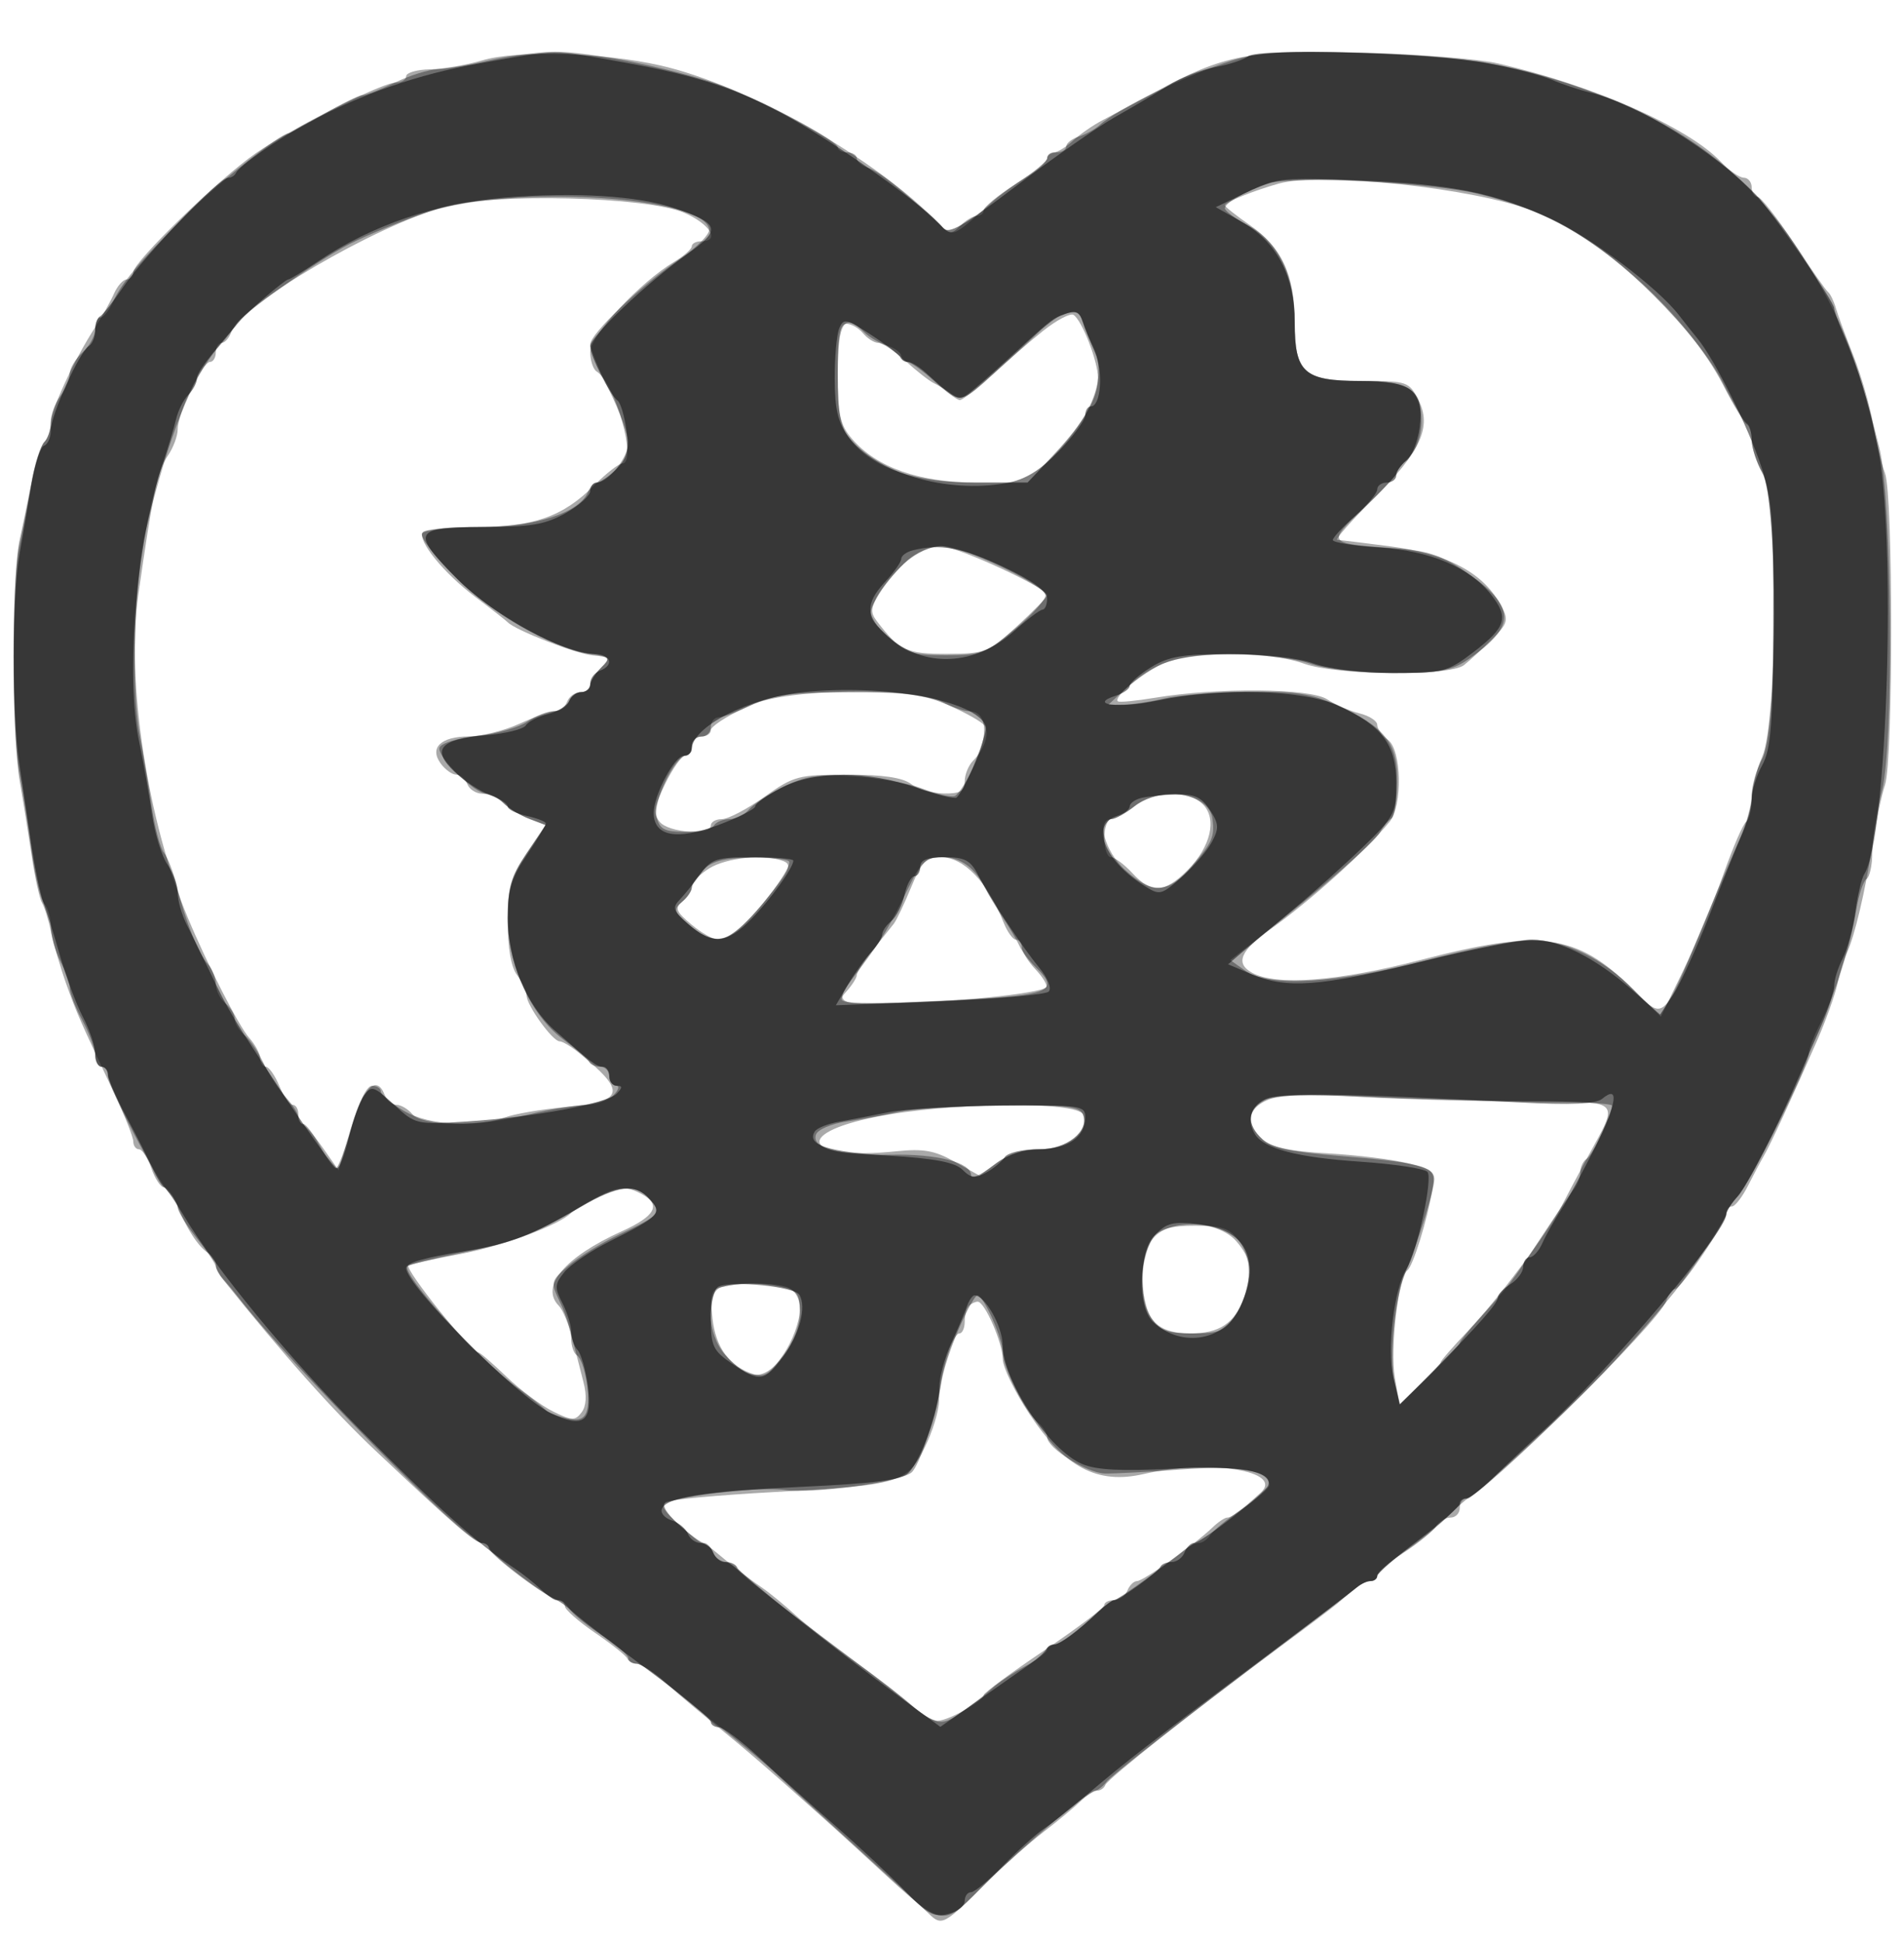 <svg xmlns="http://www.w3.org/2000/svg" width="300" height="306" viewBox="0 0 300 306" version="1.1">
	<path fill-opacity="0.336" d="M 76 9.504 C 73.525 10.238, 69.813 10.875, 67.750 10.920 C 65.688 10.964, 64 11.450, 64 12 C 64 12.550, 63.269 13, 62.376 13 C 60.203 13, 46.291 20.016, 40.324 24.121 C 34.602 28.058, 21 41.248, 21 42.860 C 21 43.487, 20.539 44, 19.975 44 C 19.412 44, 18.505 45.013, 17.960 46.250 C 17.416 47.488, 16.093 49.850, 15.021 51.500 C 11.706 56.601, 8 64.596, 8 66.646 C 8 67.721, 7.535 69.065, 6.966 69.634 C 6.397 70.203, 5.520 72.880, 5.017 75.584 C 4.513 78.288, 3.648 82.525, 3.094 85 C 1.826 90.669, 1.832 115.697, 3.104 123 C 3.631 126.025, 4.483 131.331, 4.997 134.791 C 5.512 138.251, 6.247 141.591, 6.632 142.214 C 7.017 142.836, 7.672 144.956, 8.087 146.923 C 8.503 148.890, 9.568 152.525, 10.454 155 C 12.106 159.613, 12.622 160.787, 17.923 172.016 C 19.616 175.601, 21 179.088, 21 179.766 C 21 180.445, 21.406 181, 21.902 181 C 22.398 181, 23.275 182.350, 23.850 184 C 24.425 185.650, 25.325 187, 25.850 187 C 26.375 187, 27.292 188.238, 27.888 189.750 C 29.317 193.378, 31.207 196.312, 32.750 197.300 C 33.437 197.740, 34 198.546, 34 199.092 C 34 199.638, 34.436 200.628, 34.968 201.292 C 44.849 213.619, 52.296 221.980, 59.201 228.500 C 71.617 240.224, 74.828 243, 75.973 243 C 76.538 243, 77 243.354, 77 243.787 C 77 244.799, 86.621 252, 87.974 252 C 88.538 252, 89 252.428, 89 252.952 C 89 253.476, 91.137 255.362, 93.750 257.144 C 96.362 258.926, 98.650 260.747, 98.833 261.192 C 99.017 261.636, 99.692 262.007, 100.333 262.016 C 100.975 262.025, 103.075 263.433, 105 265.145 C 106.925 266.858, 111.425 270.622, 115 273.510 C 118.575 276.397, 127.494 284.243, 134.820 290.944 C 149.711 304.566, 147.713 304.087, 155.937 296 C 158.453 293.525, 162.278 290.150, 164.435 288.500 C 166.593 286.850, 169.178 284.712, 170.179 283.750 C 171.181 282.788, 172.412 282, 172.917 282 C 173.421 282, 173.983 281.597, 174.167 281.104 C 174.528 280.133, 188.787 268.857, 201.550 259.451 C 205.922 256.228, 210.047 253.121, 210.715 252.546 C 214.225 249.526, 215.002 249, 215.958 249 C 216.531 249, 217 248.610, 217 248.133 C 217 247.656, 218.912 246.013, 221.250 244.481 C 223.588 242.949, 225.860 241.090, 226.300 240.348 C 226.740 239.607, 227.752 239, 228.550 239 C 229.347 239, 230 238.325, 230 237.500 C 230 236.675, 230.456 236, 231.013 236 C 233.263 236, 261.498 208.156, 262.523 204.926 C 262.860 203.867, 263.491 203, 263.926 203 C 264.887 203, 272 192.442, 272 191.015 C 272 190.457, 272.399 190, 272.886 190 C 273.373 190, 274.511 188.537, 275.414 186.750 C 276.317 184.963, 277.453 182.825, 277.939 182 C 278.904 180.364, 282.430 172.730, 286.321 163.851 C 287.682 160.745, 289.125 156.709, 289.525 154.884 C 289.926 153.059, 290.594 150.876, 291.010 150.033 C 292.170 147.678, 293.937 140.196, 295.033 133 C 295.577 129.425, 296.468 125.195, 297.011 123.601 C 298.302 119.816, 298.298 77.913, 297.006 74.516 C 296.460 73.079, 295.606 69.562, 295.109 66.701 C 294.612 63.841, 293.221 59.025, 292.018 56 C 290.815 52.975, 289.571 49.600, 289.253 48.500 C 288.935 47.400, 288.389 46.275, 288.039 46 C 287.688 45.725, 285.252 42.237, 282.624 38.250 C 279.996 34.262, 277.431 31, 276.923 31 C 276.415 31, 276 30.325, 276 29.500 C 276 28.675, 275.438 27.992, 274.750 27.983 C 274.063 27.973, 272.431 26.839, 271.125 25.462 C 265.976 20.034, 251.052 13.456, 236 9.981 C 232.975 9.283, 223.300 8.523, 214.500 8.293 C 196.812 7.830, 192.819 8.592, 182 14.498 C 178.975 16.149, 175.270 18.135, 173.767 18.910 C 172.264 19.685, 170.145 21.148, 169.059 22.160 C 167.972 23.172, 166.615 24, 166.042 24 C 165.469 24, 165 24.403, 165 24.896 C 165 25.388, 162.750 27.235, 160 29 C 157.250 30.765, 155 32.612, 155 33.104 C 155 33.597, 154.518 34, 153.929 34 C 153.339 34, 152.158 34.699, 151.303 35.554 C 149.898 36.959, 149.584 36.935, 148.018 35.304 C 138.109 24.980, 117.731 13.405, 104 10.300 C 94.953 8.255, 81.500 7.872, 76 9.504 M 201.500 28.909 C 197.560 30.010, 193 31.850, 193 32.339 C 193 32.553, 194.767 33.952, 196.926 35.449 C 201.985 38.955, 204 43.312, 204 50.746 C 204 58.796, 205.405 60, 214.803 60 C 221.682 60, 222.005 60.109, 223.454 62.910 C 225.667 67.191, 223.891 71.109, 216.317 78.645 C 212.805 82.140, 210.284 85.014, 210.715 85.031 C 211.147 85.048, 214.791 85.489, 218.813 86.011 C 228.296 87.243, 233.854 90.238, 236.648 95.623 C 237.709 97.668, 237.518 98.278, 235.048 100.723 C 233.506 102.250, 231.533 104.063, 230.664 104.750 C 228.418 106.527, 210.613 106.371, 205.500 104.529 C 199.603 102.404, 186.810 102.562, 182.614 104.811 C 179.106 106.691, 175.489 109.835, 176.131 110.447 C 176.334 110.640, 178.975 110.388, 182 109.886 C 191.842 108.254, 206.408 108.384, 209.101 110.129 C 210.420 110.984, 212.738 111.988, 214.250 112.361 C 215.762 112.733, 217 113.542, 217 114.159 C 217 114.775, 217.762 115.836, 218.692 116.517 C 220.853 118.097, 221.023 126.894, 218.942 129.432 C 215.194 134.003, 206.445 141.888, 200.195 146.328 C 195.445 149.703, 194.589 151.701, 197.260 153.185 C 201.065 155.299, 210.805 154.568, 223.794 151.194 C 242.701 146.282, 248.368 147.033, 257.094 155.605 L 261.688 160.118 265.237 152.809 C 267.188 148.789, 270.021 142, 271.532 137.723 C 273.043 133.446, 274.666 129.706, 275.139 129.414 C 275.613 129.121, 276 127.544, 276 125.909 C 276 124.274, 276.743 121.263, 277.650 119.218 C 280.101 113.698, 280.129 78.876, 277.687 74.500 C 276.766 72.850, 276.010 70.525, 276.006 69.333 C 276.003 68.142, 275.663 67.017, 275.250 66.833 C 274.837 66.650, 273.150 63.863, 271.500 60.639 C 265.963 49.822, 252.486 37.497, 241.500 33.202 C 232.369 29.632, 208.199 27.039, 201.500 28.909 M 70.080 32.543 C 59.048 35.602, 37.887 48.004, 36.455 52.250 C 36.131 53.212, 35.446 54, 34.933 54 C 34.420 54, 34 54.675, 34 55.500 C 34 56.325, 33.590 57, 33.089 57 C 31.886 57, 28 65.090, 28 67.593 C 28 68.672, 27.283 70.579, 26.407 71.830 C 24.832 74.078, 24.078 77.654, 21.787 93.734 C 19.857 107.280, 23.243 129.341, 29.578 144.500 C 32.676 151.914, 37.652 161.652, 39.250 163.430 C 40.212 164.501, 41 165.967, 41 166.689 C 41 167.410, 41.395 168, 41.879 168 C 42.362 168, 43.317 169.350, 44 171 C 44.683 172.650, 45.638 174, 46.121 174 C 46.605 174, 47 174.637, 47 175.417 C 47 176.196, 47.354 176.983, 47.786 177.167 C 48.218 177.350, 49.645 179.026, 50.955 180.892 L 53.338 184.284 55.318 177.642 C 57.241 171.190, 59.353 169.150, 60.638 172.500 C 60.955 173.325, 61.786 174, 62.485 174 C 63.183 174, 64.315 174.675, 65 175.500 C 66.453 177.250, 75.398 177.560, 79.497 176.001 C 80.942 175.452, 85.222 174.715, 89.008 174.363 C 98.454 173.485, 98.828 171.974, 91.139 165.750 C 89.950 164.788, 88.617 164, 88.177 164 C 87.072 164, 83.007 158.374, 82.968 156.790 C 82.951 156.081, 82.276 154.626, 81.468 153.559 C 80.532 152.321, 80 149.295, 80 145.204 C 80 139.738, 80.442 138.136, 82.986 134.365 L 85.973 129.940 83.411 128.966 C 82.002 128.431, 80.176 127.319, 79.353 126.496 C 78.530 125.673, 77.037 125, 76.036 125 C 75.034 125, 73.955 124.325, 73.638 123.500 C 73.322 122.675, 72.536 122, 71.892 122 C 71.247 122, 70.146 121.214, 69.443 120.253 C 67.622 117.763, 69.444 116.005, 73.872 115.978 C 75.868 115.966, 79.462 115.066, 81.859 113.978 C 84.257 112.890, 86.796 112, 87.502 112 C 88.208 112, 89.045 111.325, 89.362 110.500 C 89.678 109.675, 90.626 109, 91.469 109 C 92.311 109, 93 108.518, 93 107.929 C 93 107.339, 93.760 106.102, 94.689 105.179 C 96.274 103.605, 96.196 103.483, 93.439 103.225 C 90.775 102.975, 81.217 99.263, 80 98.004 C 79.725 97.720, 77.421 95.920, 74.880 94.005 C 69.909 90.259, 65.774 85.174, 66.605 83.829 C 66.887 83.373, 70.637 83, 74.937 83 C 84.083 83, 88.677 81.389, 93.614 76.453 C 95.513 74.554, 97.502 73, 98.033 73 C 100.481 73, 96.958 60.328, 94.003 58.502 C 93.451 58.161, 93 56.773, 93 55.419 C 93 52.854, 100.814 44.480, 106.250 41.219 C 107.763 40.311, 109 39.216, 109 38.784 C 109 38.353, 109.675 38, 110.500 38 C 113.547 38, 111.869 35.248, 107.750 33.488 C 101.862 30.973, 77.911 30.372, 70.080 32.543 M 164.369 52.096 C 162.241 53.782, 158.533 57.002, 156.129 59.250 C 152.503 62.640, 151.480 63.137, 150.129 62.162 C 149.233 61.516, 147.894 60.700, 147.154 60.350 C 146.414 59.999, 144.402 58.427, 142.682 56.856 C 140.962 55.285, 139.035 54, 138.400 54 C 137.765 54, 136.685 53.325, 136 52.500 C 135.315 51.675, 134.135 51, 133.378 51 C 132.326 51, 132 52.833, 132.001 58.750 C 132.002 65.344, 132.338 66.890, 134.251 69.112 C 138.151 73.642, 144.873 76, 153.890 76 L 161.890 76 166.065 71.545 C 170.875 66.413, 173 62.725, 173 59.508 C 173 56.911, 170.466 50.406, 169.134 49.583 C 168.641 49.278, 166.497 50.409, 164.369 52.096 M 142.975 88.251 C 141.586 89.488, 139.643 91.768, 138.658 93.317 C 137.169 95.657, 137.084 96.419, 138.153 97.817 C 141.705 102.463, 142.856 103, 149.208 102.978 C 155.222 102.957, 155.710 102.764, 160.250 98.616 C 162.863 96.229, 165 94.032, 165 93.735 C 165 92.575, 150.692 86, 148.170 86.001 C 146.702 86.002, 144.364 87.014, 142.975 88.251 M 117.250 111.525 C 114.362 112.876, 112 114.435, 112 114.990 C 112 115.546, 111.325 116, 110.500 116 C 109.675 116, 109 116.675, 109 117.500 C 109 118.325, 108.544 119, 107.987 119 C 107.430 119, 106.003 120.999, 104.816 123.442 C 103.023 127.132, 102.877 128.147, 103.952 129.442 C 105.368 131.149, 112 131.609, 112 130 C 112 129.450, 112.789 129, 113.753 129 C 114.717 129, 117.722 127.425, 120.429 125.500 C 125.084 122.190, 125.795 122, 133.485 122 C 139.088 122, 142.222 122.457, 143.559 123.468 C 144.626 124.276, 146.963 124.951, 148.750 124.968 C 151.304 124.993, 152 124.587, 152 123.071 C 152 122.011, 152.588 120.548, 153.306 119.821 C 155.111 117.995, 155.943 115.516, 155.157 114.301 C 154.796 113.742, 152.305 112.320, 149.623 111.142 C 145.574 109.364, 142.858 109.006, 133.623 109.035 C 123.949 109.065, 121.816 109.390, 117.250 111.525 M 178.727 127 C 177.329 128.100, 175.693 129, 175.092 129 C 174.492 129, 174 130.350, 174 132 C 174 133.650, 174.471 135, 175.048 135 C 175.624 135, 177.138 136.125, 178.412 137.500 C 181.432 140.759, 183.499 140.655, 187.089 137.065 C 190.775 133.379, 191.810 128.953, 189.521 126.664 C 187.256 124.399, 181.818 124.569, 178.727 127 M 111.750 136.758 C 110.237 137.696, 109 138.979, 109 139.609 C 109 140.239, 108.341 141.302, 107.535 141.971 C 106.281 143.012, 106.482 143.534, 108.929 145.594 C 110.502 146.917, 112.399 147.985, 113.144 147.967 C 114.945 147.923, 117.792 145.405, 121.750 140.357 C 124.451 136.912, 124.732 136.111, 123.418 135.607 C 120.444 134.466, 114.502 135.052, 111.750 136.758 M 143.551 139.754 C 142.479 142.364, 141.248 144.950, 140.816 145.500 C 140.384 146.050, 138.898 147.915, 137.515 149.644 C 136.132 151.374, 135 153.138, 135 153.566 C 135 153.993, 134.255 155.165, 133.345 156.171 C 131.753 157.930, 132.030 157.999, 140.595 157.969 C 149.472 157.938, 163.859 156.475, 164.830 155.503 C 165.111 155.222, 164.364 153.952, 163.171 152.682 C 161.977 151.411, 161 149.838, 161 149.186 C 161 148.533, 160.594 148, 160.098 148 C 159.602 148, 158.708 146.762, 158.112 145.250 C 155.609 138.897, 151.857 134.999, 148.250 135.004 C 145.911 135.007, 145.208 135.717, 143.551 139.754 M 199.750 173.225 C 196.532 174.584, 196.215 176.979, 198.928 179.435 C 200.323 180.697, 203.155 181.308, 209.178 181.644 C 213.755 181.899, 219.454 182.604, 221.841 183.209 C 225.969 184.257, 226.158 184.463, 225.674 187.406 C 224.899 192.127, 222.631 199.430, 221.740 200.076 C 220.335 201.094, 219.004 212.414, 219.765 216.873 L 220.503 221.192 223.751 218.087 C 225.538 216.380, 227 214.788, 227 214.550 C 227 214.312, 228.912 212.112, 231.250 209.661 C 235.952 204.731, 243.990 193.996, 246.125 189.795 C 246.881 188.308, 248.677 184.933, 250.115 182.295 C 255.224 172.928, 255.868 173.504, 240.238 173.471 C 232.682 173.454, 221.100 173.131, 214.500 172.753 C 206.198 172.277, 201.653 172.423, 199.750 173.225 M 138.004 175.898 C 124.525 178.599, 127.015 182.783, 141.229 181.316 C 145.505 180.875, 147.280 181.191, 150.422 182.956 L 154.315 185.143 157.117 183.071 C 158.820 181.812, 161.443 181, 163.805 181 C 168.102 181, 171.660 178.162, 170.653 175.537 C 169.824 173.377, 149.462 173.602, 138.004 175.898 M 93.500 188.841 C 91.850 189.754, 90.275 190.731, 90 191.013 C 88.137 192.926, 79.256 196.225, 72.603 197.476 C 68.260 198.292, 64.553 199.113, 64.365 199.301 C 63.735 199.931, 74.251 213, 75.388 213 C 75.635 213, 77.630 214.723, 79.821 216.828 C 82.012 218.933, 85.311 221.395, 87.152 222.298 C 90.123 223.755, 90.628 223.770, 91.637 222.434 C 92.375 221.455, 92.483 219.803, 91.943 217.714 C 91.486 215.946, 90.672 212.757, 90.134 210.628 C 89.596 208.498, 88.670 206.270, 88.078 205.678 C 85.039 202.639, 88.939 197.998, 97.957 193.923 C 103.298 191.509, 104.236 189.732, 101.066 188.035 C 98.540 186.683, 97.132 186.833, 93.500 188.841 M 181.557 195.223 C 180.701 196.445, 180 199.270, 180 201.500 C 180 207.542, 182.164 210, 187.485 210 C 192.156 210, 194.502 208.439, 196.084 204.280 C 197.513 200.521, 197.182 198.225, 194.820 195.508 C 191.811 192.047, 183.900 191.877, 181.557 195.223 M 113.631 202.712 C 112.054 203.117, 111.840 203.892, 112.266 207.665 C 112.786 212.285, 114.961 215.218, 118.760 216.424 C 120.438 216.956, 121.387 216.325, 123.433 213.314 C 124.845 211.236, 126 208.121, 126 206.393 C 126 203.673, 125.580 203.166, 122.875 202.625 C 119.459 201.942, 116.522 201.969, 113.631 202.712 M 152.667 205.667 C 152.300 206.033, 152 207.158, 152 208.167 C 152 209.175, 151.621 210, 151.158 210 C 150.080 210, 148.012 216.859, 147.959 220.616 C 147.936 222.202, 146.924 225.506, 145.709 227.957 C 142.926 233.574, 141.846 233.891, 121.771 234.992 C 113.121 235.467, 105.541 236.166, 104.927 236.545 C 104.213 236.986, 104.949 238.274, 106.967 240.117 C 108.703 241.703, 110.340 243, 110.604 243 C 110.868 243, 111.628 243.458, 112.292 244.019 C 115.093 246.381, 117.953 248.595, 120.017 250 C 121.229 250.825, 123.620 252.785, 125.329 254.356 C 127.039 255.926, 131.349 259.289, 134.907 261.827 C 138.465 264.366, 142.482 267.469, 143.834 268.722 C 145.186 269.975, 146.944 271, 147.742 271 C 149.400 271, 155 267.879, 155 266.956 C 155 266.618, 159.275 263.465, 164.500 259.948 C 169.725 256.431, 174 253.204, 174 252.777 C 174 252.349, 174.689 252, 175.531 252 C 176.374 252, 177.322 251.325, 177.638 250.500 C 177.955 249.675, 178.643 249, 179.167 249 C 180.154 249, 188.301 243.207, 191.084 240.526 C 191.955 239.687, 192.987 239, 193.376 239 C 194.067 239, 195.457 237.964, 198.628 235.085 C 202.409 231.653, 190.529 229.759, 180.192 232.145 C 172.918 233.824, 167.788 231.126, 162.193 222.677 C 159.887 219.195, 158 215.323, 158 214.074 C 158 211.525, 155.162 205, 154.053 205 C 153.657 205, 153.033 205.300, 152.667 205.667 " stroke="none" fill="black" fill-rule="evenodd"/>
	<path fill-opacity="0.349" d="M 77 9.542 C 73.975 10.238, 70.347 10.851, 68.938 10.904 C 67.529 10.957, 64.513 11.900, 62.236 13 C 59.959 14.100, 57.645 15, 57.092 15 C 56.540 15, 53.798 16.350, 51 18 C 48.202 19.650, 45.708 21, 45.458 21 C 44.167 21, 33.977 29.127, 29.090 34.054 C 21.833 41.372, 19.147 44.583, 17.787 47.568 C 17.178 48.906, 16.301 50, 15.839 50 C 15.378 50, 15 50.830, 15 51.845 C 15 52.860, 14.100 54.505, 13 55.500 C 11.900 56.495, 10.986 58.028, 10.968 58.905 C 10.951 59.782, 10.276 61.374, 9.468 62.441 C 8.661 63.509, 8 65.331, 8 66.491 C 8 67.651, 7.539 69.061, 6.976 69.624 C 6.413 70.187, 5.514 73.089, 4.979 76.074 C 4.443 79.058, 3.574 83.525, 3.046 86 C 1.836 91.678, 1.824 114.875, 3.028 121.500 C 3.527 124.250, 4.401 129.853, 4.969 133.951 C 5.537 138.049, 6.451 141.851, 7.001 142.401 C 7.550 142.950, 8.003 144.548, 8.006 145.950 C 8.010 147.353, 8.685 149.789, 9.506 151.364 C 10.328 152.940, 11 154.854, 11 155.618 C 11 156.382, 11.900 158.686, 13 160.739 C 14.100 162.791, 15 165.265, 15 166.235 C 15 167.206, 15.450 168, 16 168 C 16.550 168, 17 168.616, 17 169.370 C 17 171.113, 24.667 185.810, 26.569 187.712 C 27.356 188.499, 28 189.608, 28 190.178 C 28 190.747, 29.350 192.917, 31 195 C 32.650 197.083, 34 199.093, 34 199.465 C 34 199.838, 34.562 200.770, 35.250 201.537 C 35.938 202.303, 36.950 203.517, 37.500 204.235 C 45.555 214.740, 73.541 243, 75.890 243 C 76.409 243, 76.983 243.399, 77.167 243.886 C 77.626 245.105, 86.796 252, 87.959 252 C 88.477 252, 89.260 252.607, 89.700 253.348 C 90.140 254.090, 92.413 255.949, 94.750 257.481 C 97.088 259.013, 99 260.656, 99 261.133 C 99 261.610, 99.563 262.007, 100.250 262.016 C 100.938 262.025, 102.925 263.262, 104.666 264.766 C 106.407 266.270, 109.247 268.625, 110.977 270 C 118.180 275.725, 120.447 277.602, 122.449 279.500 C 123.610 280.600, 129.028 285.550, 134.490 290.500 C 139.951 295.450, 145.256 300.318, 146.277 301.317 C 148.397 303.391, 148.686 303.238, 155.461 296.459 C 160.761 291.156, 171.567 282, 172.526 282 C 172.940 282, 173.779 281.353, 174.390 280.561 C 175 279.770, 183.825 272.816, 194 265.107 C 204.175 257.399, 213.044 250.621, 213.708 250.046 C 214.372 249.471, 215.385 249, 215.958 249 C 216.531 249, 217 248.611, 217 248.136 C 217 247.661, 218.905 245.973, 221.234 244.386 C 223.563 242.799, 226.698 240.263, 228.200 238.750 C 229.703 237.238, 231.111 236, 231.328 236 C 231.881 236, 242.219 226.598, 248.922 220 C 253.549 215.446, 259.459 208.897, 263.856 203.452 C 266.489 200.190, 272 191.899, 272 191.199 C 272 190.747, 272.818 189.499, 273.818 188.426 C 275.761 186.340, 285 167.703, 285 165.869 C 285 165.266, 285.831 163.136, 286.846 161.136 C 289.150 156.597, 291.608 148.820, 292.496 143.255 C 292.869 140.921, 293.585 138.757, 294.087 138.446 C 294.589 138.136, 295 136.250, 295 134.255 C 295 132.260, 295.692 127.867, 296.539 124.492 C 298.422 116.982, 298.118 78.583, 296.112 70.500 C 292.553 56.168, 289.997 49.768, 284.136 40.515 C 276.366 28.249, 266.109 20.125, 251.608 14.753 C 239.439 10.245, 231.051 8.788, 214.500 8.307 C 202.260 7.951, 198.488 8.186, 194 9.582 C 187.290 11.669, 176.056 17.147, 173.283 19.684 C 172.571 20.336, 171.091 21.154, 169.994 21.502 C 168.897 21.850, 168 22.554, 168 23.067 C 168 23.580, 167.325 24, 166.500 24 C 165.675 24, 165 24.413, 165 24.918 C 165 25.424, 163.537 26.744, 161.750 27.852 C 159.963 28.961, 157.582 30.685, 156.459 31.684 C 149.639 37.753, 150.372 37.516, 147.288 34.658 C 141.831 29.601, 138.476 26.980, 136.750 26.427 C 135.787 26.118, 135 25.446, 135 24.933 C 135 24.420, 134.325 24, 133.500 24 C 132.675 24, 132 23.654, 132 23.231 C 132 22.212, 121.907 16.714, 115 13.969 C 107.867 11.136, 92.738 7.992, 87 8.151 C 84.525 8.220, 80.025 8.846, 77 9.542 M 199.942 28.875 C 196.280 30.091, 193 31.949, 193 32.808 C 193 33.213, 194.612 34.413, 196.583 35.475 C 201.437 38.089, 204 43.386, 204 50.805 C 204 58.675, 205.479 60, 214.257 60 C 218.924 60, 221.317 60.460, 222.429 61.571 C 224.663 63.806, 224.426 69.574, 222 72 C 220.900 73.100, 220 74.262, 220 74.582 C 220 74.902, 217.680 77.364, 214.845 80.054 C 209.057 85.546, 209.103 85.610, 219.319 86.312 C 224.900 86.696, 226.991 87.363, 230.843 89.991 C 238.903 95.492, 239.016 98.584, 231.346 103.839 C 228.692 105.657, 226.787 105.998, 219.346 105.985 C 214.199 105.976, 208.827 105.367, 206.500 104.529 C 204.293 103.734, 198.800 103.068, 194.246 103.044 C 185.543 102.998, 181.923 104.198, 177.032 108.756 L 174.623 111 177.061 110.976 C 178.403 110.963, 181.300 110.522, 183.500 109.996 C 185.700 109.470, 191.607 108.994, 196.626 108.938 C 204.052 108.856, 206.660 109.249, 210.626 111.048 C 218.256 114.509, 220.200 116.971, 220.152 123.116 C 220.130 125.974, 219.711 128.580, 219.221 128.906 C 218.730 129.233, 217.918 130.225, 217.415 131.112 C 216.494 132.735, 207.911 140.215, 198.779 147.353 L 193.849 151.206 196.175 152.853 C 199.950 155.527, 210.584 154.916, 224.794 151.208 C 231.556 149.444, 238.893 148, 241.099 148 C 246.486 148, 252.660 150.987, 257.426 155.898 C 262.164 160.781, 262.019 160.911, 268.069 146.346 C 270.318 140.931, 273.023 134.575, 274.079 132.223 C 275.136 129.871, 276.003 126.721, 276.006 125.223 C 276.010 123.725, 276.757 121.150, 277.667 119.500 C 280.151 114.995, 280.183 78.885, 277.707 74.500 C 276.775 72.850, 276.010 70.514, 276.006 69.309 C 276.003 68.104, 275.638 66.894, 275.194 66.620 C 274.751 66.346, 273.078 63.507, 271.475 60.311 C 269.649 56.670, 265.561 51.512, 260.530 46.500 C 251.671 37.674, 243.785 33.116, 232.867 30.513 C 225.395 28.732, 203.634 27.649, 199.942 28.875 M 67.500 33.378 C 63.650 34.637, 58.025 36.930, 55 38.473 C 49.824 41.113, 37.858 49.615, 37.199 51.121 C 37.033 51.499, 35.788 53.089, 34.431 54.654 C 30.175 59.567, 26.631 68.484, 22.967 83.500 C 21.199 90.749, 20.642 108.519, 21.965 115.500 C 22.591 118.800, 23.481 124.096, 23.944 127.269 C 24.408 130.442, 25.261 133.609, 25.841 134.308 C 26.421 135.007, 27.329 137.361, 27.859 139.539 C 29.205 145.067, 31.273 150.260, 32.750 151.821 C 33.438 152.548, 34 153.956, 34 154.949 C 34 155.942, 34.675 157.315, 35.500 158 C 36.325 158.685, 37 159.810, 37 160.500 C 37 161.190, 37.683 162.322, 38.518 163.015 C 39.354 163.708, 40.726 165.728, 41.568 167.503 C 42.411 169.278, 43.977 171.672, 45.050 172.823 C 46.122 173.974, 47 175.385, 47 175.958 C 47 176.531, 47.348 177, 47.773 177 C 48.198 177, 49.393 178.575, 50.430 180.500 C 51.467 182.425, 52.587 184, 52.920 184 C 53.253 184, 54.363 181.075, 55.386 177.500 C 56.517 173.551, 57.788 171, 58.624 171 C 59.381 171, 60 171.406, 60 171.901 C 60 172.397, 61.601 173.747, 63.557 174.901 C 67.806 177.408, 74.687 177.608, 83.500 175.480 C 86.800 174.683, 90.770 174.024, 92.321 174.016 C 93.873 174.007, 95.818 173.325, 96.643 172.500 C 97.468 171.675, 97.661 171, 97.071 171 C 96.482 171, 96 170.325, 96 169.500 C 96 168.675, 95.362 168, 94.583 168 C 93.804 168, 93.017 167.662, 92.833 167.250 C 92.650 166.838, 90.787 165.220, 88.693 163.656 C 83.567 159.826, 80 151.949, 80 144.459 C 80 139.820, 80.543 137.986, 82.986 134.365 L 85.973 129.940 83.411 128.966 C 82.002 128.431, 80.176 127.319, 79.353 126.496 C 78.530 125.673, 77.315 125, 76.651 125 C 74.781 125, 68.794 119.120, 69.252 117.735 C 69.477 117.056, 72.156 116.228, 75.204 115.895 C 78.253 115.563, 81.804 114.550, 83.096 113.645 C 84.388 112.740, 86.259 112, 87.254 112 C 88.249 112, 89.322 111.325, 89.638 110.500 C 89.955 109.675, 90.841 109, 91.607 109 C 92.373 109, 93 108.518, 93 107.929 C 93 107.339, 93.753 106.104, 94.674 105.183 C 96.239 103.618, 96.126 103.472, 92.924 102.930 C 86.567 101.854, 77.627 96.761, 71.683 90.830 C 68.484 87.638, 66.148 84.570, 66.492 84.013 C 66.836 83.456, 70.934 83, 75.599 83 C 84.424 83, 91.398 80.733, 92.656 77.455 C 92.963 76.655, 93.616 76, 94.107 76 C 95.846 76, 99 71.968, 98.996 69.750 C 98.994 68.512, 97.646 64.800, 96 61.500 C 94.354 58.200, 93.006 54.930, 93.004 54.233 C 92.999 52.563, 101.105 44.848, 107.168 40.753 C 109.817 38.964, 111.876 36.864, 111.742 36.086 C 110.854 30.900, 80.720 29.056, 67.500 33.378 M 167.193 49.681 C 166.474 49.969, 164.861 51.171, 163.608 52.352 C 156.371 59.176, 151.926 63, 151.233 63 C 150.800 63, 148.968 61.650, 147.161 60 C 145.355 58.350, 143.454 57, 142.938 57 C 142.422 57, 142 56.580, 142 56.067 C 142 55.554, 141.008 54.820, 139.797 54.435 C 138.585 54.051, 136.978 53.121, 136.225 52.368 C 133.004 49.147, 132 50.691, 132 58.865 C 132 65.286, 132.377 67.210, 134.055 69.343 C 137.521 73.749, 144.126 76, 153.590 76 L 161.926 76 166.012 71.750 C 172.473 65.031, 174.582 58.936, 172.073 54.236 C 171.563 53.281, 170.902 51.712, 170.604 50.750 C 170.049 48.954, 169.465 48.771, 167.193 49.681 M 142.459 88.752 C 140.786 90.264, 138.783 92.764, 138.008 94.309 C 136.667 96.982, 136.757 97.267, 139.852 100.159 C 142.721 102.840, 143.808 103.200, 149.045 103.200 C 154.564 103.200, 155.341 102.901, 160.033 98.973 C 162.810 96.648, 164.921 94.263, 164.724 93.673 C 164.127 91.882, 151.703 86.013, 148.500 86.009 C 146.628 86.006, 144.356 87.038, 142.459 88.752 M 118.500 111 C 116.300 112.063, 113.938 112.947, 113.250 112.966 C 112.563 112.985, 112 113.675, 112 114.500 C 112 115.325, 111.325 116, 110.500 116 C 109.675 116, 109 116.675, 109 117.500 C 109 118.325, 108.594 119, 108.099 119 C 106.347 119, 102.852 126.274, 103.453 128.669 C 103.941 130.615, 104.686 131, 107.960 131 C 110.117 131, 112.160 130.550, 112.500 130 C 112.840 129.450, 113.936 129, 114.937 129 C 115.937 129, 117.310 128.332, 117.987 127.515 C 118.665 126.699, 121.115 125.084, 123.433 123.926 C 126.859 122.215, 128.941 121.904, 134.573 122.259 C 138.383 122.499, 143.279 123.390, 145.453 124.238 C 147.627 125.087, 149.877 125.591, 150.453 125.358 C 151.029 125.124, 152.470 122.814, 153.655 120.224 C 155.880 115.363, 155.440 112, 152.579 112 C 151.836 112, 149.940 111.328, 148.364 110.506 C 143.834 108.144, 123.725 108.476, 118.500 111 M 178.727 127 C 177.329 128.100, 175.693 129, 175.092 129 C 172.699 129, 174.077 134.098, 177.250 136.985 C 181.587 140.930, 184.081 140.778, 187.873 136.339 C 191.012 132.664, 191.396 131.775, 191.049 129 C 190.532 124.861, 183 123.639, 178.727 127 M 110.750 137.083 C 109.787 138.137, 109 139.395, 109 139.878 C 109 140.360, 108.300 141.336, 107.443 142.047 C 106.063 143.193, 106.194 143.603, 108.599 145.669 C 111.800 148.420, 113.773 148.557, 116.501 146.217 C 119.771 143.411, 124.997 136.330, 124.307 135.640 C 123.955 135.288, 121.154 135.037, 118.083 135.083 C 113.930 135.145, 112.052 135.658, 110.750 137.083 M 143.169 139.750 C 140.143 145.945, 139.034 147.817, 135.898 152.016 C 130.853 158.770, 130.131 158.393, 146.728 157.675 C 165.629 156.857, 167.296 156.310, 163.160 152.289 C 162.148 151.305, 161.018 149.825, 160.649 149 C 160.280 148.175, 159.088 146.150, 158 144.500 C 156.912 142.850, 155.708 140.845, 155.325 140.044 C 153.747 136.748, 151.390 135, 148.522 135 C 145.895 135, 145.177 135.637, 143.169 139.750 M 199.250 173.285 C 196.480 174.749, 196.368 177.118, 198.958 179.462 C 200.403 180.770, 203.614 181.451, 211.208 182.060 C 223.294 183.029, 226 183.701, 226 185.732 C 226 187.350, 223.429 195.635, 221.418 200.500 C 219.712 204.628, 218.831 213.807, 219.754 217.843 L 220.518 221.186 225.259 216.579 C 227.867 214.044, 230 211.768, 230 211.520 C 230 211.272, 231.342 209.591, 232.983 207.784 C 237.739 202.547, 238.274 201.847, 242.746 194.999 C 245.081 191.425, 247.443 187.956, 247.995 187.292 C 248.548 186.628, 249 185.417, 249 184.601 C 249 183.785, 249.457 182.836, 250.015 182.491 C 250.961 181.906, 254 175.528, 254 174.128 C 254 173.783, 248.262 173.468, 241.250 173.429 C 234.238 173.390, 222.425 173.074, 215 172.727 C 205.395 172.277, 200.851 172.438, 199.250 173.285 M 141.500 175.133 C 139.300 175.630, 135.614 176.308, 133.310 176.641 C 131.005 176.974, 128.876 177.881, 128.579 178.655 C 127.754 180.805, 132.231 182.026, 140.324 181.858 C 147.680 181.706, 153 183.064, 153 185.094 C 153 185.723, 154.545 185.059, 156.433 183.619 C 158.785 181.825, 161.099 181, 163.778 181 C 168.102 181, 171.663 178.170, 170.653 175.537 C 170.163 174.261, 167.980 174.020, 157.781 174.115 C 151.027 174.178, 143.700 174.636, 141.500 175.133 M 91.500 190.084 C 83.755 194.554, 81.001 195.608, 72.572 197.327 C 68.266 198.205, 64.512 199.154, 64.230 199.436 C 63.144 200.523, 75.212 213.861, 81.500 218.523 C 83.700 220.154, 85.725 221.759, 86 222.090 C 86.275 222.421, 87.691 222.983, 89.146 223.339 C 91.081 223.812, 91.959 223.549, 92.416 222.359 C 93.175 220.380, 92.115 214.189, 90.887 213.430 C 90.399 213.129, 90 211.964, 90 210.842 C 90 209.720, 89.255 207.233, 88.346 205.316 C 86.699 201.846, 86.705 201.817, 89.596 199.329 C 91.193 197.954, 94.782 195.747, 97.572 194.426 C 104.064 191.350, 104.337 191.030, 102.347 188.831 C 100.104 186.352, 97.431 186.661, 91.500 190.084 M 181.655 194.829 C 179.532 197.175, 179.474 204.804, 181.557 207.777 C 182.800 209.552, 184.086 210, 187.942 210 C 192.029 210, 193.030 209.604, 194.461 207.419 C 197.156 203.306, 197.519 198.578, 195.366 195.623 C 193.793 193.465, 192.700 193.058, 188.405 193.031 C 184.710 193.009, 182.855 193.503, 181.655 194.829 M 113.750 202.689 C 111.073 203.389, 111.393 210.221, 114.250 213.363 C 117.997 217.485, 120.348 217.543, 123.363 213.591 C 126.815 209.064, 127.012 203.504, 123.750 202.630 C 121.249 201.960, 116.432 201.988, 113.750 202.689 M 151.138 209.123 C 149.907 211.941, 148.670 215.654, 148.389 217.373 C 147.475 222.955, 144.883 230.852, 143.621 231.900 C 141.772 233.434, 128.192 235.292, 123.561 234.644 C 119.987 234.144, 109.077 235.304, 105.069 236.610 C 104.030 236.948, 104.527 237.888, 106.881 240.038 C 108.664 241.667, 110.498 243, 110.955 243 C 111.412 243, 112.045 243.675, 112.362 244.500 C 112.678 245.325, 113.464 246, 114.108 246 C 114.753 246, 115.779 246.626, 116.390 247.390 C 117 248.155, 122.450 252.471, 128.500 256.981 C 134.550 261.491, 140.387 265.927, 141.472 266.840 C 147.420 271.848, 148.119 272.050, 151.431 269.716 C 153.119 268.527, 155.308 266.814, 156.296 265.910 C 157.284 265.005, 159.647 263.428, 161.546 262.405 C 163.446 261.382, 165 260.198, 165 259.773 C 165 259.348, 165.445 259, 165.989 259 C 166.984 259, 169.726 256.989, 173.150 253.750 C 174.168 252.787, 175.252 252, 175.560 252 C 176.068 252, 183.770 246.484, 186.708 244.015 C 187.372 243.457, 188.362 243, 188.908 243 C 189.454 243, 190.260 242.436, 190.700 241.747 C 191.140 241.058, 193.412 239.197, 195.750 237.611 C 198.088 236.025, 200 234.355, 200 233.899 C 200 231.588, 195.288 230.753, 186.062 231.430 C 180.803 231.816, 175.400 232.100, 174.055 232.061 C 171.255 231.980, 165.017 228.058, 165.007 226.372 C 165.003 225.752, 164.354 224.709, 163.565 224.054 C 161.556 222.387, 158 215.326, 158 213.003 C 158 210.826, 154.969 204, 154.002 204 C 153.657 204, 152.368 206.305, 151.138 209.123 " stroke="none" fill="black" fill-rule="evenodd"/>
	<path fill-opacity="0.502" d="M 75.484 9.996 C 65.874 11.706, 57.046 14.762, 48.500 19.339 C 43.869 21.820, 37.651 26.159, 37.167 27.250 C 36.983 27.662, 36.431 28, 35.940 28 C 34.550 28, 22.843 40.166, 19.500 45.086 C 17.850 47.513, 16.163 49.650, 15.750 49.833 C 15.338 50.017, 15 51.003, 15 52.024 C 15 53.046, 14.551 54.160, 14.002 54.499 C 12.509 55.422, 8 65.386, 8 67.763 C 8 68.902, 7.525 69.992, 6.945 70.185 C 6.365 70.378, 5.447 73.228, 4.906 76.518 C 4.365 79.808, 3.522 84.750, 3.034 87.500 C 1.918 93.783, 1.900 112.728, 3.003 120 C 3.462 123.025, 4.303 128.696, 4.872 132.602 C 5.442 136.508, 6.320 140.783, 6.825 142.102 C 7.329 143.421, 8.509 147.200, 9.447 150.500 C 10.385 153.800, 12.018 158.164, 13.076 160.198 C 14.134 162.232, 15 164.820, 15 165.948 C 15 167.077, 15.450 168, 16 168 C 16.550 168, 17.008 168.563, 17.017 169.250 C 17.026 169.938, 18.358 172.975, 19.977 176 C 21.596 179.025, 23.416 182.616, 24.023 183.980 C 24.629 185.343, 25.458 186.693, 25.865 186.980 C 26.272 187.266, 27.678 189.300, 28.990 191.500 C 33.919 199.770, 45.541 213.884, 56.574 225 C 68.997 237.517, 75.253 243.135, 81.072 247 C 82.314 247.825, 84.156 249.288, 85.165 250.250 C 86.174 251.213, 87.274 252, 87.609 252 C 87.944 252, 89.182 252.877, 90.359 253.949 C 91.537 255.021, 96.888 259.143, 102.250 263.109 C 107.612 267.074, 112 270.697, 112 271.160 C 112 271.622, 112.563 272.008, 113.250 272.018 C 113.938 272.027, 116.793 274.165, 119.595 276.768 C 122.397 279.370, 127.786 284.200, 131.570 287.500 C 135.355 290.800, 140.319 295.435, 142.602 297.800 C 146.080 301.403, 147.179 301.993, 149.377 301.442 C 150.819 301.079, 152 300.157, 152 299.392 C 152 298.626, 152.450 298, 153.001 298 C 153.552 298, 155.855 296.088, 158.120 293.750 C 160.384 291.413, 163.251 288.825, 164.490 288 C 165.728 287.175, 168.712 284.818, 171.121 282.762 C 177.246 277.533, 181.705 274.088, 200.500 260.063 C 207.100 255.138, 213.044 250.634, 213.708 250.054 C 214.372 249.474, 215.385 249, 215.958 249 C 216.531 249, 217 248.651, 217 248.224 C 217 247.797, 219.925 245.239, 223.500 242.538 C 227.075 239.838, 230 237.262, 230 236.814 C 230 236.366, 230.435 236, 230.967 236 C 231.498 236, 233.428 234.538, 235.255 232.750 C 237.082 230.963, 240.585 227.667, 243.039 225.426 C 253.376 215.985, 272 194.017, 272 191.263 C 272 190.776, 272.788 189.505, 273.750 188.439 C 275.329 186.689, 280.147 177.315, 283.483 169.500 C 284.187 167.850, 285.716 164.350, 286.882 161.723 C 288.047 159.096, 289.003 156.171, 289.006 155.223 C 289.010 154.275, 289.611 152.353, 290.343 150.951 C 291.074 149.549, 291.968 146.249, 292.329 143.618 C 292.689 140.987, 293.325 138.309, 293.742 137.667 C 297.400 132.033, 298.857 84.106, 295.799 70 C 294.184 62.551, 292.897 58.393, 290.335 52.349 C 289.601 50.616, 289 48.908, 289 48.554 C 289 47.528, 279.262 33.377, 276.766 30.776 C 270.102 23.831, 257.959 16.334, 250.500 14.560 C 248.850 14.167, 246.150 13.267, 244.500 12.559 C 242.850 11.851, 238.350 10.681, 234.500 9.959 C 225.826 8.332, 198.272 7.531, 196.664 8.859 C 196.024 9.388, 193.700 10.156, 191.500 10.566 C 189.300 10.975, 185.925 12.302, 184 13.515 C 182.075 14.727, 178.280 16.974, 175.566 18.509 C 172.853 20.044, 165.912 24.887, 160.142 29.272 C 151.642 35.731, 149.448 36.981, 148.576 35.857 C 146.252 32.859, 132.603 23.085, 124.116 18.341 C 116.656 14.170, 109.913 11.919, 99 9.954 C 86.699 7.739, 88.188 7.736, 75.484 9.996 M 196.529 30.249 L 191.559 32.624 195.534 34.858 C 201.124 38, 204 43.413, 204 50.793 C 204 58.676, 205.475 60, 214.257 60 C 222.551 60, 224.464 61.502, 223.674 67.394 C 223.376 69.614, 222.428 71.945, 221.566 72.575 C 220.705 73.205, 220 74.233, 220 74.860 C 220 75.487, 219.325 76, 218.500 76 C 217.675 76, 217 76.488, 217 77.085 C 217 77.682, 215.425 79.565, 213.500 81.269 C 211.575 82.974, 210 84.676, 210 85.052 C 210 85.429, 213.262 85.950, 217.250 86.210 C 225.381 86.741, 231.545 89.335, 234.944 93.655 C 237.778 97.258, 237.311 98.780, 232.168 102.703 C 228.080 105.820, 227.392 106, 219.548 106 C 214.729 106, 209.469 105.371, 207 104.500 C 204.428 103.592, 199.192 103, 193.742 103 C 186.364 103, 184.127 103.376, 181.368 105.082 C 179.516 106.226, 178 107.546, 178 108.014 C 178 108.482, 177.041 109.170, 175.868 109.542 C 171.317 110.986, 176.261 111.607, 182.276 110.346 C 192.250 108.256, 205.218 108.600, 210.805 111.104 C 217.703 114.196, 220 117.249, 220 123.328 C 220 128.074, 219.715 128.620, 214.730 133.422 C 211.832 136.215, 207.020 140.525, 204.038 143 C 201.055 145.475, 197.464 148.482, 196.057 149.683 L 193.500 151.866 197.218 153.433 C 202.727 155.755, 207.956 155.373, 223.743 151.497 C 231.577 149.574, 239.550 148, 241.462 148 C 245.731 148, 251.468 150.899, 257.220 155.962 L 261.568 159.790 263.640 156.628 C 264.780 154.889, 267.372 149.199, 269.401 143.983 C 271.430 138.768, 273.745 133.022, 274.545 131.216 C 275.345 129.410, 276.003 126.935, 276.006 125.716 C 276.010 124.497, 276.755 122.150, 277.663 120.500 C 279.024 118.027, 279.331 114.160, 279.407 98.500 C 279.487 82.083, 279.231 78.684, 277.519 73.500 C 275.444 67.215, 270.141 56.560, 267.500 53.369 C 266.950 52.704, 265.600 51, 264.500 49.581 C 261.146 45.255, 250.618 37.343, 244.391 34.467 C 235.555 30.388, 228.848 29.032, 214.500 28.424 C 202.270 27.906, 201.206 28.014, 196.529 30.249 M 79.500 31.123 C 68.724 32.014, 58.591 35.467, 50.200 41.109 C 47.835 42.699, 45.693 44, 45.441 44 C 44.942 44, 39.235 48.880, 37.840 50.500 C 32.499 56.701, 31.030 58.676, 31.016 59.679 C 31.007 60.327, 30.397 61.460, 29.661 62.196 C 28.925 62.933, 28.061 64.652, 27.742 66.018 C 27.423 67.383, 26.480 70.525, 25.648 73 C 21.466 85.426, 19.711 106.371, 21.961 117 C 22.601 120.025, 23.493 125.047, 23.943 128.160 C 24.393 131.273, 25.490 134.861, 26.380 136.133 C 27.271 137.404, 28 139.433, 28 140.641 C 28 141.850, 28.653 144.112, 29.451 145.669 C 30.249 147.226, 31.866 150.525, 33.045 153 C 36.041 159.293, 36.582 160.194, 44.938 172.789 C 49.029 178.955, 52.697 184, 53.089 184 C 53.480 184, 54.331 181.787, 54.980 179.081 C 55.629 176.376, 56.717 173.402, 57.398 172.471 C 58.526 170.928, 58.937 171.059, 62.067 173.958 C 65.457 177.097, 65.599 177.131, 73.500 176.626 C 84.032 175.952, 95.595 173.813, 97.154 172.250 C 98.097 171.304, 98.109 171, 97.200 171 C 96.540 171, 96 170.325, 96 169.500 C 96 168.675, 95.550 168, 95 168 C 94.001 168, 93.236 167.423, 87.380 162.254 C 82.964 158.357, 80 151.267, 80 144.605 C 80 140.143, 80.568 138.258, 83 134.655 C 84.650 132.210, 86 129.973, 86 129.684 C 86 129.395, 84.650 128.862, 83 128.500 C 81.350 128.138, 80 127.471, 80 127.018 C 80 126.566, 78.763 125.757, 77.250 125.221 C 75.737 124.685, 73.221 123.049, 71.658 121.586 C 67.884 118.052, 69.304 116.388, 76.613 115.782 C 79.677 115.528, 82.485 114.834, 82.852 114.239 C 83.219 113.645, 84.789 112.840, 86.341 112.451 C 87.892 112.061, 89.398 111.126, 89.688 110.371 C 89.977 109.617, 90.841 109, 91.607 109 C 92.373 109, 93 108.373, 93 107.607 C 93 106.841, 93.675 105.955, 94.500 105.638 C 96.889 104.722, 96.238 103, 93.503 103 C 88.968 103, 77.731 96.854, 72.250 91.377 C 64.654 83.786, 65.017 83, 76.114 83 C 83.631 83, 85.909 82.617, 89.114 80.816 C 91.251 79.615, 93 78.040, 93 77.316 C 93 76.592, 93.450 76, 94 76 C 94.550 76, 95.952 75.048, 97.116 73.884 C 98.811 72.189, 99.125 70.966, 98.692 67.740 C 98.395 65.524, 97.780 63.439, 97.326 63.105 C 96.124 62.222, 93 56.055, 93 54.564 C 93 53.011, 101.764 44.665, 108.239 40.053 C 113.697 36.165, 113.450 35.234, 106.309 32.794 C 100.591 30.841, 90.515 30.212, 79.500 31.123 M 167.125 49.704 C 165.738 50.255, 165.254 50.656, 158.325 57.005 C 156.221 58.933, 153.734 61.108, 152.797 61.839 C 150.992 63.247, 150.777 63.150, 145.928 58.750 C 144.868 57.788, 143.588 57, 143.083 57 C 142.579 57, 142.017 56.663, 141.833 56.250 C 141.650 55.837, 139.578 54.250, 137.229 52.722 C 133.311 50.173, 132.898 50.091, 132.229 51.722 C 131.828 52.700, 131.508 56.291, 131.518 59.701 C 131.532 64.384, 132.042 66.579, 133.597 68.662 C 137.940 74.479, 149.161 77.799, 158.626 76.068 C 161.533 75.537, 163.866 74.110, 166.843 71.042 C 169.129 68.686, 171 66.138, 171 65.379 C 171 64.621, 171.398 64, 171.883 64 C 173.461 64, 173.870 58.579, 172.525 55.500 C 171.804 53.850, 170.955 51.712, 170.638 50.750 C 170.044 48.942, 169.472 48.772, 167.125 49.704 M 143.750 86.689 C 142.787 86.941, 142 87.540, 142 88.022 C 142 88.503, 140.875 90.111, 139.500 91.595 C 136.260 95.091, 136.346 97.086, 139.870 100.227 C 145.522 105.263, 153.642 104.929, 159.769 99.408 C 161.821 97.559, 163.838 96.036, 164.250 96.023 C 164.662 96.010, 164.991 95.213, 164.980 94.250 C 164.967 93.073, 162.694 91.436, 158.041 89.250 C 151.582 86.216, 148.010 85.576, 143.750 86.689 M 126.500 109.023 C 117.860 109.941, 109 114.485, 109 118 C 109 118.550, 108.438 119.011, 107.750 119.025 C 106.274 119.054, 103 125.244, 103 128.006 C 103 131.698, 106.594 132.396, 113.095 129.964 C 116.343 128.750, 119 127.406, 119 126.979 C 119 126.552, 120.814 125.256, 123.031 124.101 C 128.295 121.357, 136.683 121.337, 144.401 124.050 C 147.609 125.177, 150.459 125.875, 150.734 125.600 C 152.239 124.094, 155.720 115.434, 155.280 114.288 C 153.751 110.303, 139.311 107.662, 126.500 109.023 M 179.750 125.689 C 178.787 125.941, 178 126.533, 178 127.006 C 178 127.479, 177.100 128.151, 176 128.500 C 171.792 129.835, 173.921 135.424, 180.155 139.409 C 182.745 141.064, 182.893 141.033, 186.191 138.137 C 188.050 136.505, 190.183 134.026, 190.931 132.630 C 192.107 130.431, 192.066 129.750, 190.622 127.545 C 189.297 125.523, 188.188 125.024, 185.227 125.116 C 183.177 125.180, 180.713 125.438, 179.750 125.689 M 110.390 137.611 C 109.351 139.047, 107.867 140.885, 107.094 141.695 C 105.878 142.970, 106.068 143.495, 108.500 145.584 C 112.270 148.824, 114.587 148.628, 118.375 144.750 C 121.423 141.630, 125 136.655, 125 135.535 C 125 135.241, 122.138 135, 118.640 135 C 112.933 135, 112.086 135.268, 110.390 137.611 M 145 136.500 C 145 137.325, 144.586 138, 144.079 138 C 143.573 138, 142.869 139.319, 142.515 140.931 C 142.161 142.543, 141.225 144.398, 140.436 145.053 C 139.646 145.709, 139 146.659, 139 147.164 C 139 147.670, 138.213 148.932, 137.250 149.970 C 136.287 151.007, 134.644 153.311, 133.597 155.091 L 131.695 158.325 148.028 157.682 C 157.011 157.329, 164.755 156.645, 165.237 156.163 C 165.738 155.662, 165.099 154.050, 163.742 152.394 C 160.915 148.944, 156.059 141.583, 154.081 137.750 C 152.907 135.475, 152 135, 148.831 135 C 146.092 135, 145 135.428, 145 136.500 M 199.250 173.161 C 196.978 174.317, 196.398 176.506, 197.786 178.687 C 199.207 180.923, 204.503 182.293, 214.252 182.948 C 219.615 183.309, 224.410 184.030, 224.907 184.552 C 225.810 185.500, 223.299 197.174, 221.620 199.835 C 219.653 202.950, 218.487 212.493, 219.542 216.843 L 220.595 221.187 225.547 216.181 C 233.118 208.530, 236 205.262, 236 204.330 C 236 203.863, 236.900 202.919, 238 202.232 C 239.100 201.545, 240 200.312, 240 199.492 C 240 198.671, 240.461 198, 241.025 198 C 241.588 198, 242.495 196.988, 243.040 195.750 C 243.584 194.512, 244.910 192.150, 245.985 190.500 C 247.061 188.850, 249.494 184.363, 251.393 180.528 C 254.782 173.683, 255.185 170.772, 252.428 173.060 C 251.450 173.871, 247.516 174.036, 239.267 173.612 C 210.530 172.133, 201.472 172.031, 199.250 173.161 M 140 175.166 C 137.525 175.669, 134.033 176.338, 132.241 176.651 C 130.448 176.965, 128.710 177.660, 128.378 178.198 C 127.065 180.322, 130.435 181.423, 140.015 182.001 C 147.303 182.440, 150.475 183.047, 151.654 184.225 C 152.966 185.538, 153.676 185.623, 155.387 184.673 C 156.549 184.028, 157.860 182.938, 158.300 182.250 C 158.740 181.562, 161.068 181, 163.478 181 C 168.223 181, 171 179.127, 171 175.929 C 171 174.115, 170.213 174.007, 157.750 174.125 C 150.463 174.194, 142.475 174.662, 140 175.166 M 91.500 190.044 C 83.930 194.526, 80.354 195.905, 73.431 197.011 C 66.814 198.068, 64 198.874, 64 199.713 C 64 202.460, 81.563 220.052, 86.820 222.570 C 91.910 225.008, 93.396 223.908, 92.624 218.271 C 92.270 215.691, 91.535 213.135, 90.990 212.590 C 90.446 212.046, 90 210.768, 90 209.750 C 90 208.733, 89.369 206.680, 88.598 205.189 C 87.358 202.791, 87.395 202.230, 88.922 200.344 C 89.872 199.171, 93.091 196.985, 96.075 195.487 C 103.948 191.534, 104.381 191.078, 102.370 188.857 C 100.048 186.291, 97.340 186.587, 91.500 190.044 M 182.053 194.443 C 179.345 197.326, 179.156 205.930, 181.750 208.267 C 186.376 212.436, 193.233 211.080, 195.548 205.538 C 198.655 198.104, 196.276 193.629, 188.768 192.783 C 184.863 192.343, 183.773 192.612, 182.053 194.443 M 113.250 202.608 C 112.507 202.940, 112.003 205.058, 112.007 207.833 C 112.013 211.990, 112.375 212.746, 115.319 214.750 C 119.658 217.704, 120.447 217.605, 123.321 213.750 C 125.968 210.200, 127.131 205.830, 125.941 203.905 C 125.152 202.628, 115.429 201.635, 113.250 202.608 M 152.348 205.750 C 152.024 206.713, 150.913 209.330, 149.880 211.566 C 148.846 213.802, 148 216.937, 148 218.532 C 148 222.016, 145.140 229.922, 143.140 231.970 C 142.071 233.064, 137.845 233.619, 126.602 234.143 C 110.711 234.883, 104.898 235.806, 104.270 237.691 C 104.061 238.318, 104.773 239.111, 105.853 239.453 C 106.932 239.796, 108.068 240.734, 108.376 241.538 C 108.685 242.342, 109.578 243, 110.362 243 C 111.145 243, 112.045 243.675, 112.362 244.500 C 112.678 245.325, 113.589 246, 114.385 246 C 115.182 246, 115.983 246.403, 116.167 246.896 C 116.505 247.807, 131.061 259.368, 142.100 267.495 L 148.167 271.961 154.210 267.731 C 157.534 265.404, 161.208 262.825, 162.376 262 C 163.544 261.175, 164.650 260.163, 164.833 259.750 C 165.017 259.337, 165.574 259, 166.072 259 C 166.993 259, 169.810 256.911, 173.150 253.750 C 174.168 252.787, 175.243 252, 175.540 252 C 176.354 252, 182.451 247.611, 182.833 246.750 C 183.017 246.338, 183.818 246, 184.615 246 C 185.411 246, 186.322 245.325, 186.638 244.500 C 186.955 243.675, 187.629 243, 188.136 243 C 189.228 243, 199.360 235.153, 199.811 233.959 C 200.668 231.688, 195.251 230.740, 184.629 231.300 C 176.761 231.715, 172.771 231.513, 170.555 230.587 C 165.301 228.392, 158.026 217.507, 157.967 211.754 C 157.937 208.848, 155.181 204, 153.558 204 C 153.217 204, 152.672 204.787, 152.348 205.750 " stroke="none" fill="black" fill-rule="evenodd"/>
</svg>